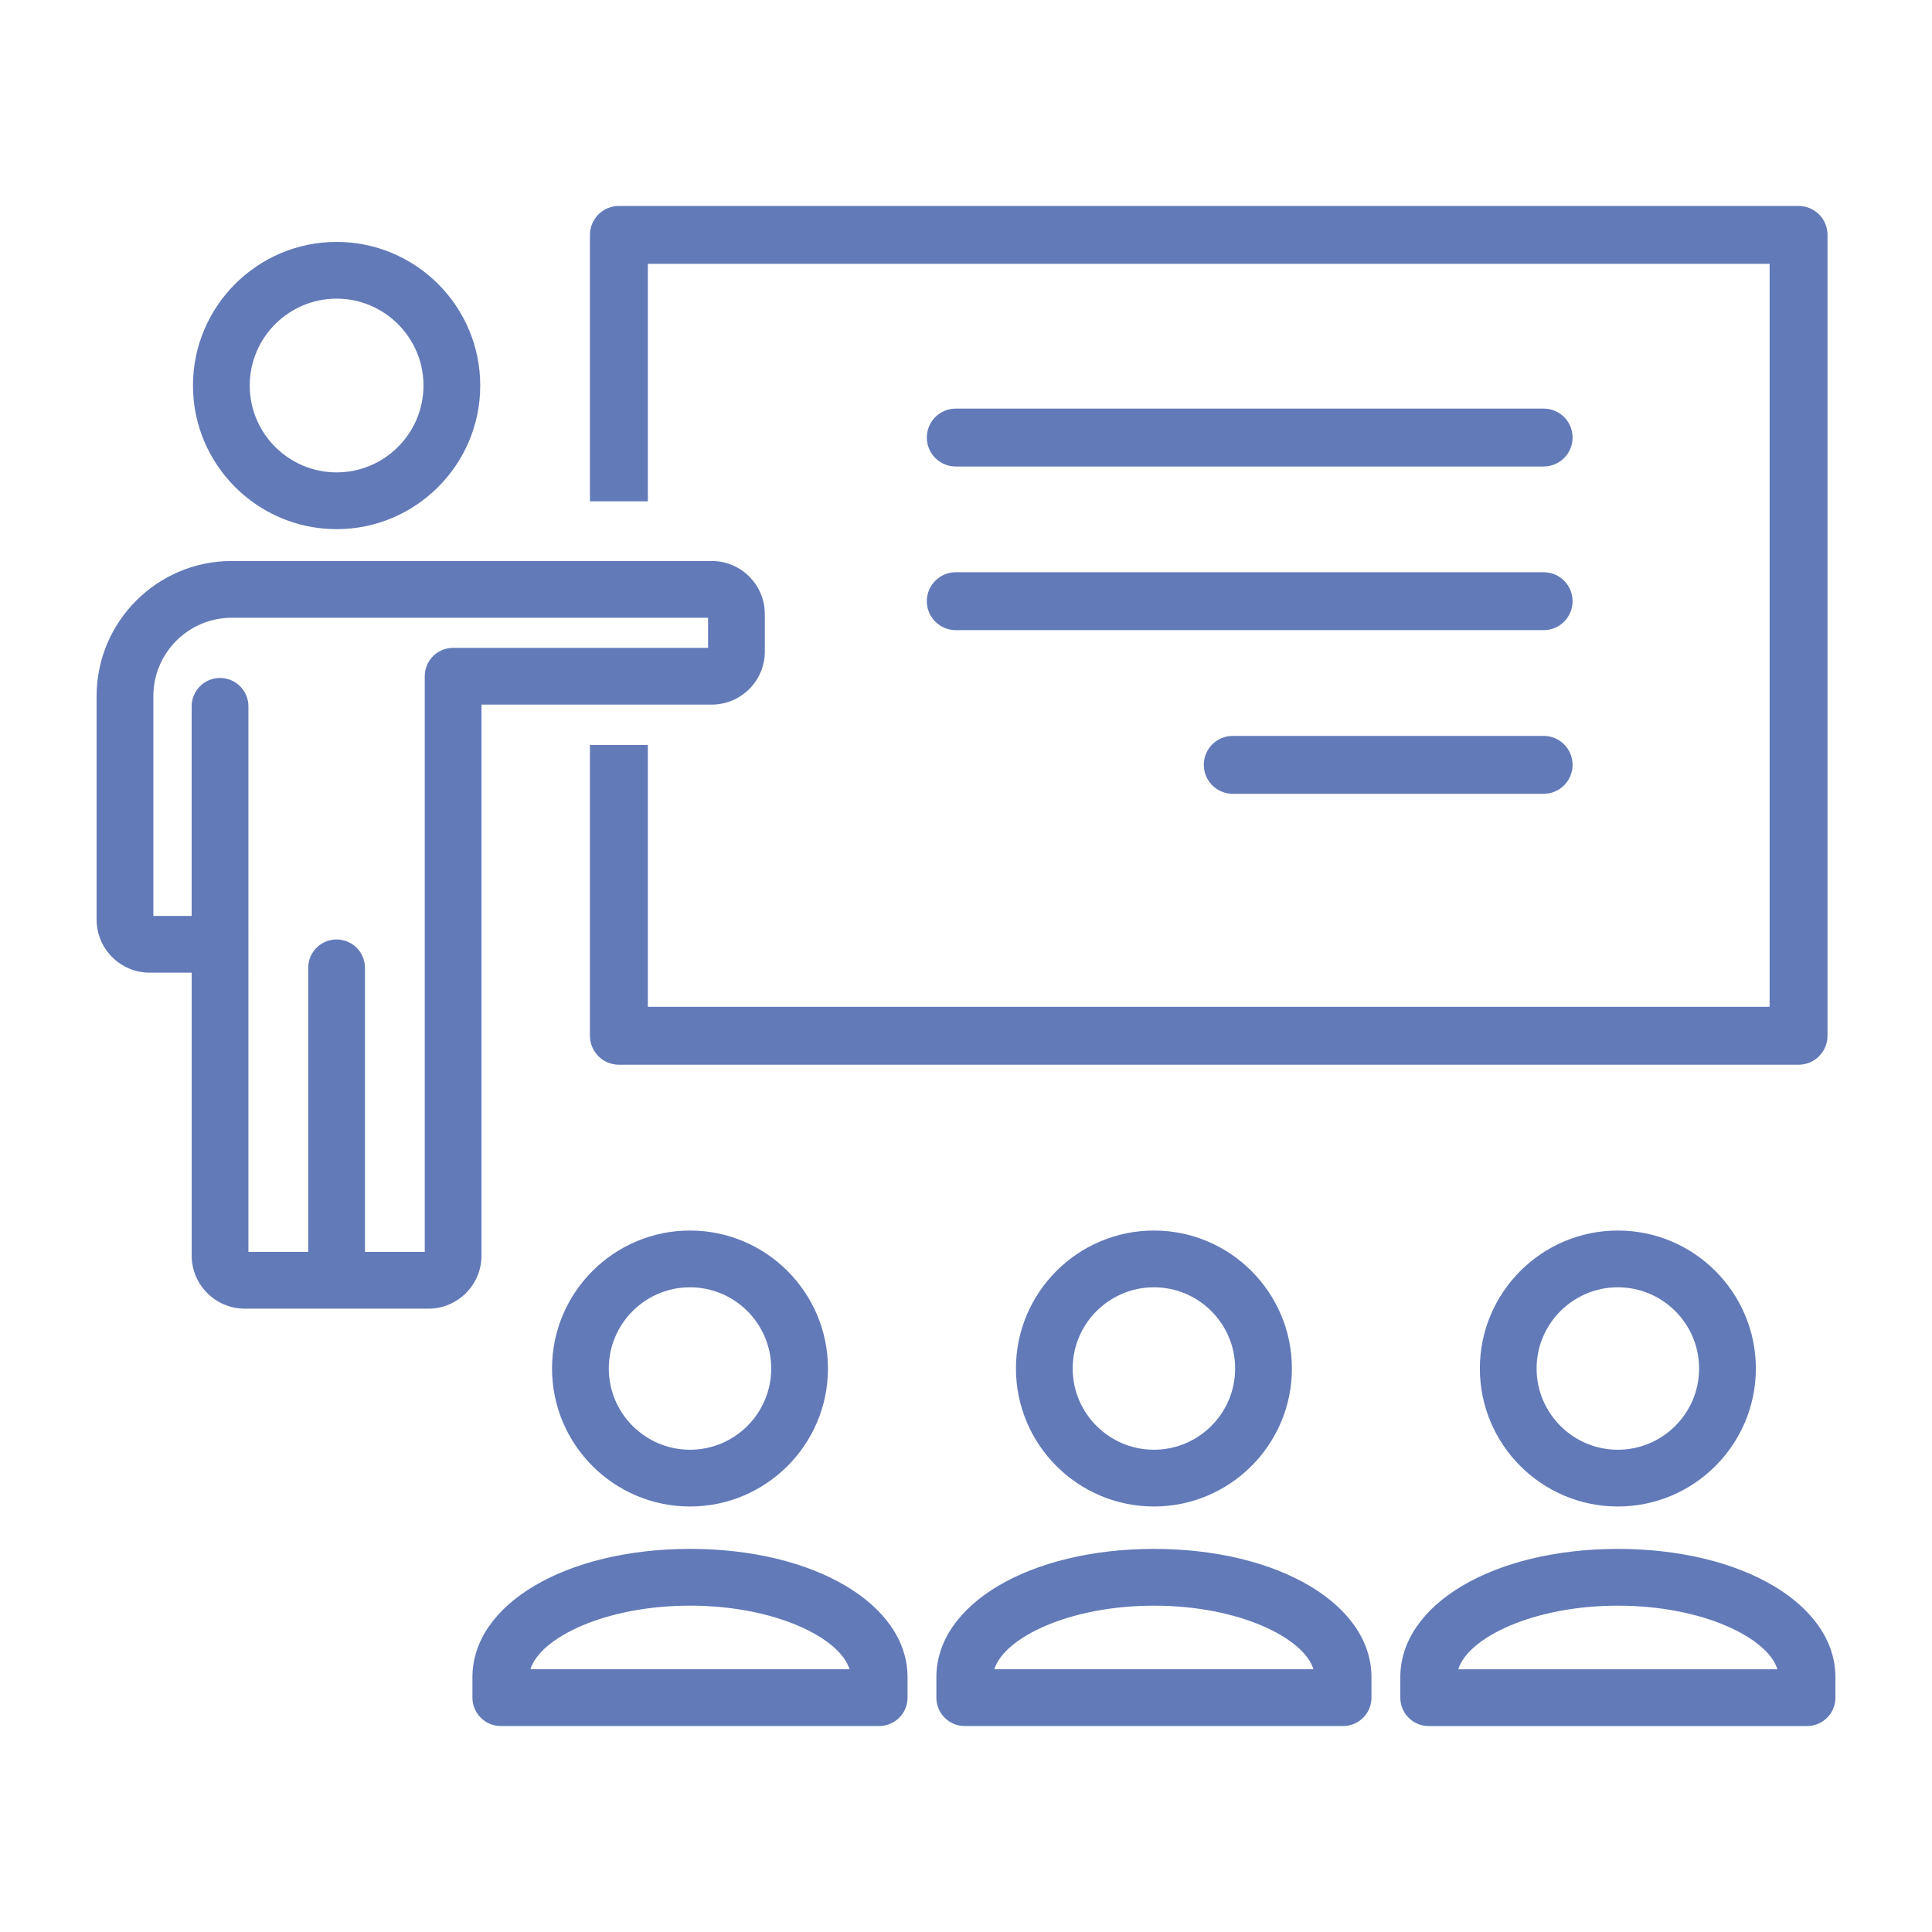 <svg height='100px' width='100px'  fill="#627ab8" xmlns="http://www.w3.org/2000/svg" xmlns:xlink="http://www.w3.org/1999/xlink" version="1.1" x="0px" y="0px" viewBox="0 0 100 100" enable-background="new 0 0 100 100" xml:space="preserve"><path d="M42.855,70.834c0-3.938-3.204-7.142-7.141-7.142s-7.141,3.204-7.141,7.142c0,3.938,3.203,7.142,7.141,7.142  S42.855,74.771,42.855,70.834z M31.511,70.834c0-2.318,1.885-4.204,4.203-4.204s4.204,1.886,4.204,4.204  c0,2.318-1.886,4.204-4.204,4.204S31.511,73.152,31.511,70.834z"></path><path d="M24.453,86.813v1.057c0,0.812,0.658,1.469,1.469,1.469h19.583c0.812,0,1.469-0.657,1.469-1.469v-1.057  c0-3.787-4.84-6.643-11.259-6.643C29.294,80.171,24.453,83.026,24.453,86.813z M35.714,83.108c4.392,0,7.76,1.663,8.258,3.293  H27.454C27.953,84.771,31.321,83.108,35.714,83.108z"></path><path d="M66.869,70.834c0-3.938-3.203-7.142-7.141-7.142c-3.939,0-7.143,3.204-7.143,7.142c0,3.938,3.204,7.142,7.143,7.142  C63.666,77.976,66.869,74.771,66.869,70.834z M55.522,70.834c0-2.318,1.887-4.204,4.206-4.204c2.318,0,4.203,1.886,4.203,4.204  c0,2.318-1.885,4.204-4.203,4.204C57.409,75.038,55.522,73.152,55.522,70.834z"></path><path d="M48.466,86.813v1.057c0,0.812,0.657,1.469,1.469,1.469h19.583c0.811,0,1.469-0.657,1.469-1.469v-1.057  c0-3.787-4.84-6.642-11.258-6.642C53.308,80.171,48.466,83.027,48.466,86.813z M59.728,83.109c4.391,0,7.758,1.662,8.256,3.292  H51.467C51.966,84.771,55.335,83.109,59.728,83.109z"></path><path d="M76.597,70.834c0,3.938,3.204,7.142,7.143,7.142s7.143-3.204,7.143-7.142c0-3.938-3.205-7.142-7.143-7.142  S76.597,66.896,76.597,70.834z M87.945,70.834c0,2.318-1.887,4.204-4.206,4.204s-4.205-1.886-4.205-4.204  c0-2.318,1.886-4.204,4.205-4.204S87.945,68.516,87.945,70.834z"></path><path d="M83.74,80.171c-6.419,0-11.26,2.856-11.26,6.643v1.057c0,0.812,0.658,1.469,1.469,1.469h19.583  c0.812,0,1.469-0.657,1.469-1.469v-1.057C95,83.027,90.159,80.171,83.74,80.171z M75.481,86.402c0.499-1.63,3.867-3.293,8.259-3.293  c4.392,0,7.76,1.663,8.259,3.293H75.481z"></path><path d="M49.47,24.146h30.429c0.827,0,1.498-0.671,1.498-1.499c0-0.828-0.671-1.498-1.498-1.498H49.47  c-0.827,0-1.498,0.67-1.498,1.498C47.972,23.475,48.643,24.146,49.47,24.146z"></path><path d="M79.899,38.09H63.807c-0.827,0-1.498,0.67-1.498,1.498c0,0.828,0.67,1.499,1.498,1.499h16.092  c0.827,0,1.498-0.671,1.498-1.499C81.397,38.76,80.726,38.09,79.899,38.09z"></path><path d="M49.47,32.616h30.429c0.827,0,1.498-0.671,1.498-1.498c0-0.828-0.671-1.499-1.498-1.499H49.47  c-0.827,0-1.498,0.671-1.498,1.499C47.972,31.945,48.643,32.616,49.47,32.616z"></path><path d="M9.988,19.955c0,4.099,3.335,7.434,7.434,7.434c4.099,0,7.435-3.334,7.435-7.434c0-4.1-3.335-7.434-7.435-7.434  C13.323,12.521,9.988,15.855,9.988,19.955z M21.919,19.955c0,2.479-2.018,4.496-4.497,4.496c-2.479,0-4.496-2.017-4.496-4.496  c0-2.479,2.017-4.497,4.496-4.497C19.901,15.458,21.919,17.476,21.919,19.955z"></path><path d="M94.592,53.61V12.159c0-0.828-0.669-1.499-1.499-1.499h-61.06c-0.827,0-1.498,0.671-1.498,1.499V25.95h2.998V13.657h58.062  v38.456H73.823h-40.29V38.558h-2.998V53.61c0,0.828,0.67,1.499,1.498,1.499h61.06C93.922,55.109,94.592,54.438,94.592,53.61z"></path><path d="M7.747,50.345h2.174v14.644c0,1.515,1.233,2.747,2.747,2.747h9.507c1.515,0,2.747-1.232,2.747-2.747V36.47H36.84  c1.515,0,2.747-1.232,2.747-2.747v-1.938c0-1.515-1.232-2.748-2.747-2.748H11.993C8.137,29.037,5,32.175,5,36.031v11.567  C5,49.113,6.232,50.345,7.747,50.345z M7.938,36.031c0-2.236,1.819-4.056,4.055-4.056H36.65v1.558H23.454  c-0.812,0-1.469,0.658-1.469,1.469v29.797h-3.094V50.096c0-0.812-0.657-1.469-1.469-1.469s-1.469,0.657-1.469,1.469v14.702h-3.095  V36.56c0-0.811-0.657-1.469-1.469-1.469c-0.811,0-1.469,0.658-1.469,1.469v10.847H7.938V36.031z"></path></svg>
